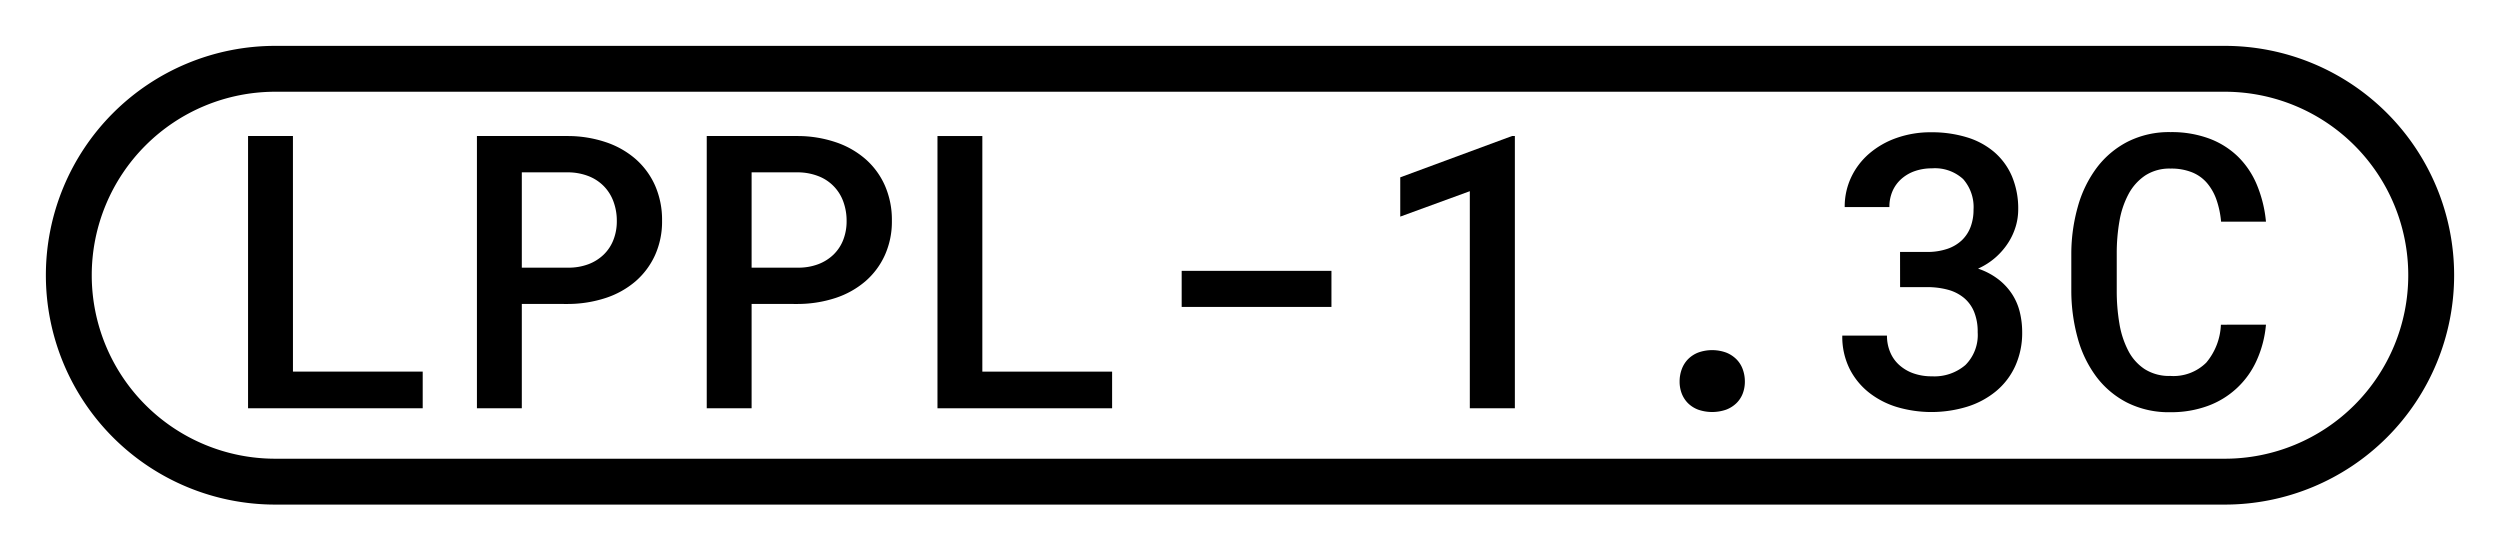 <svg id="print" xmlns="http://www.w3.org/2000/svg" viewBox="0 0 109 24"><title>license</title><path d="M12.773,16.203H18.43v1.598H10.815V5.931h1.957Z"/><path d="M22.751,13.252v4.549H20.794V5.931h3.971a5.21,5.21,0,0,1,1.643.266A3.814,3.814,0,0,1,27.708,6.93,3.337,3.337,0,0,1,28.56,8.087a3.711,3.711,0,0,1,.306,1.537,3.559,3.559,0,0,1-.306,1.5,3.332,3.332,0,0,1-.852,1.142,3.831,3.831,0,0,1-1.301.726,5.327,5.327,0,0,1-1.643.261Zm0-1.582h2.014a2.457,2.457,0,0,0,.889-.15,1.949,1.949,0,0,0,.668-.42,1.79,1.79,0,0,0,.424-.644,2.198,2.198,0,0,0,.147-.815,2.399,2.399,0,0,0-.147-.856,1.879,1.879,0,0,0-.424-.673,1.899,1.899,0,0,0-.668-.435,2.497,2.497,0,0,0-.889-.163H22.751Z"/><path d="M32.77,13.252v4.549h-1.956V5.931h3.97a5.212,5.212,0,0,1,1.644.266,3.821,3.821,0,0,1,1.3.733,3.313,3.313,0,0,1,.852,1.157,3.711,3.711,0,0,1,.306,1.537,3.559,3.559,0,0,1-.306,1.5,3.308,3.308,0,0,1-.852,1.142,3.838,3.838,0,0,1-1.3.726,5.329,5.329,0,0,1-1.644.261Zm0-1.582h2.014a2.454,2.454,0,0,0,.889-.15,1.953,1.953,0,0,0,.669-.42,1.802,1.802,0,0,0,.424-.644,2.218,2.218,0,0,0,.146-.815,2.421,2.421,0,0,0-.146-.856,1.86,1.86,0,0,0-1.093-1.108,2.494,2.494,0,0,0-.889-.163H32.77Z"/><path d="M42.83,16.203h5.658v1.598H40.874V5.931H42.83Z"/><path d="M58.051,13.382h-6.53V11.809h6.53Z"/><path d="M66.048,17.801H64.084V8.336L61.051,9.444V7.732l4.875-1.802h.122Z"/><path d="M73.231,16.635a1.535,1.535,0,0,1,.094-.538,1.229,1.229,0,0,1,.273-.436,1.277,1.277,0,0,1,.444-.29,1.802,1.802,0,0,1,1.215,0,1.313,1.313,0,0,1,.448.29,1.188,1.188,0,0,1,.277.436,1.535,1.535,0,0,1,.094.538,1.437,1.437,0,0,1-.094.526,1.178,1.178,0,0,1-.277.42,1.309,1.309,0,0,1-.448.281,1.867,1.867,0,0,1-1.215,0,1.273,1.273,0,0,1-.444-.281,1.218,1.218,0,0,1-.273-.42A1.437,1.437,0,0,1,73.231,16.635Z"/><path d="M82.842,10.985h1.166a2.699,2.699,0,0,0,.896-.135,1.722,1.722,0,0,0,.637-.379,1.573,1.573,0,0,0,.379-.583,2.121,2.121,0,0,0,.126-.746,1.845,1.845,0,0,0-.452-1.333,1.817,1.817,0,0,0-1.365-.469,2.243,2.243,0,0,0-.738.118,1.752,1.752,0,0,0-.587.339,1.534,1.534,0,0,0-.388.53,1.704,1.704,0,0,0-.138.7H80.429A2.995,2.995,0,0,1,80.71,7.732a3.117,3.117,0,0,1,.783-1.031,3.7,3.7,0,0,1,1.194-.685,4.45,4.45,0,0,1,1.516-.249,5.222,5.222,0,0,1,1.541.216,3.327,3.327,0,0,1,1.198.641A2.896,2.896,0,0,1,87.718,7.68a3.618,3.618,0,0,1,.276,1.463,2.587,2.587,0,0,1-.105.718,2.794,2.794,0,0,1-.322.709,3.08,3.08,0,0,1-.546.641,3.027,3.027,0,0,1-.778.501,3.015,3.015,0,0,1,.904.481,2.631,2.631,0,0,1,.596.656,2.538,2.538,0,0,1,.325.778,3.678,3.678,0,0,1,.099.848,3.493,3.493,0,0,1-.302,1.483,3.083,3.083,0,0,1-.836,1.097,3.7,3.7,0,0,1-1.26.677,5.316,5.316,0,0,1-3.041.021,3.71,3.71,0,0,1-1.234-.632,3.098,3.098,0,0,1-.853-1.044,3.14,3.14,0,0,1-.317-1.446h1.948a1.833,1.833,0,0,0,.139.721,1.539,1.539,0,0,0,.396.562,1.833,1.833,0,0,0,.615.363,2.352,2.352,0,0,0,.808.13,2.072,2.072,0,0,0,1.463-.493,1.852,1.852,0,0,0,.534-1.431,2.282,2.282,0,0,0-.155-.884,1.565,1.565,0,0,0-.444-.612,1.855,1.855,0,0,0-.697-.354,3.413,3.413,0,0,0-.921-.114h-1.166Z"/><path d="M98.796,14.156a4.789,4.789,0,0,1-.407,1.562,3.728,3.728,0,0,1-2.132,1.981,4.625,4.625,0,0,1-1.627.273,4.042,4.042,0,0,1-1.892-.42,3.904,3.904,0,0,1-1.345-1.137,5.015,5.015,0,0,1-.807-1.68,7.782,7.782,0,0,1-.277-2.055V11.059a7.594,7.594,0,0,1,.285-2.05,5.124,5.124,0,0,1,.819-1.688A3.936,3.936,0,0,1,92.763,6.18a4.002,4.002,0,0,1,1.875-.42,4.714,4.714,0,0,1,1.672.277,3.608,3.608,0,0,1,1.255.782,3.72,3.72,0,0,1,.832,1.232,5.5,5.5,0,0,1,.399,1.614h-1.957a3.954,3.954,0,0,0-.199-.95,2.283,2.283,0,0,0-.412-.733,1.69,1.69,0,0,0-.656-.469,2.425,2.425,0,0,0-.934-.163,1.941,1.941,0,0,0-1.108.302,2.261,2.261,0,0,0-.726.81,3.868,3.868,0,0,0-.396,1.179A8.108,8.108,0,0,0,92.29,11.042v1.639a8.382,8.382,0,0,0,.118,1.439,3.948,3.948,0,0,0,.388,1.178,2.121,2.121,0,0,0,.717.799,1.995,1.995,0,0,0,1.117.294,2.025,2.025,0,0,0,1.565-.583,2.733,2.733,0,0,0,.636-1.651Z"/><path d="M97,2H12a10,10,0,0,0,0,20H97A10,10,0,0,0,97,2Zm0,18H12A8,8,0,0,1,12,4H97a8,8,0,0,1,0,16Z"/></svg>